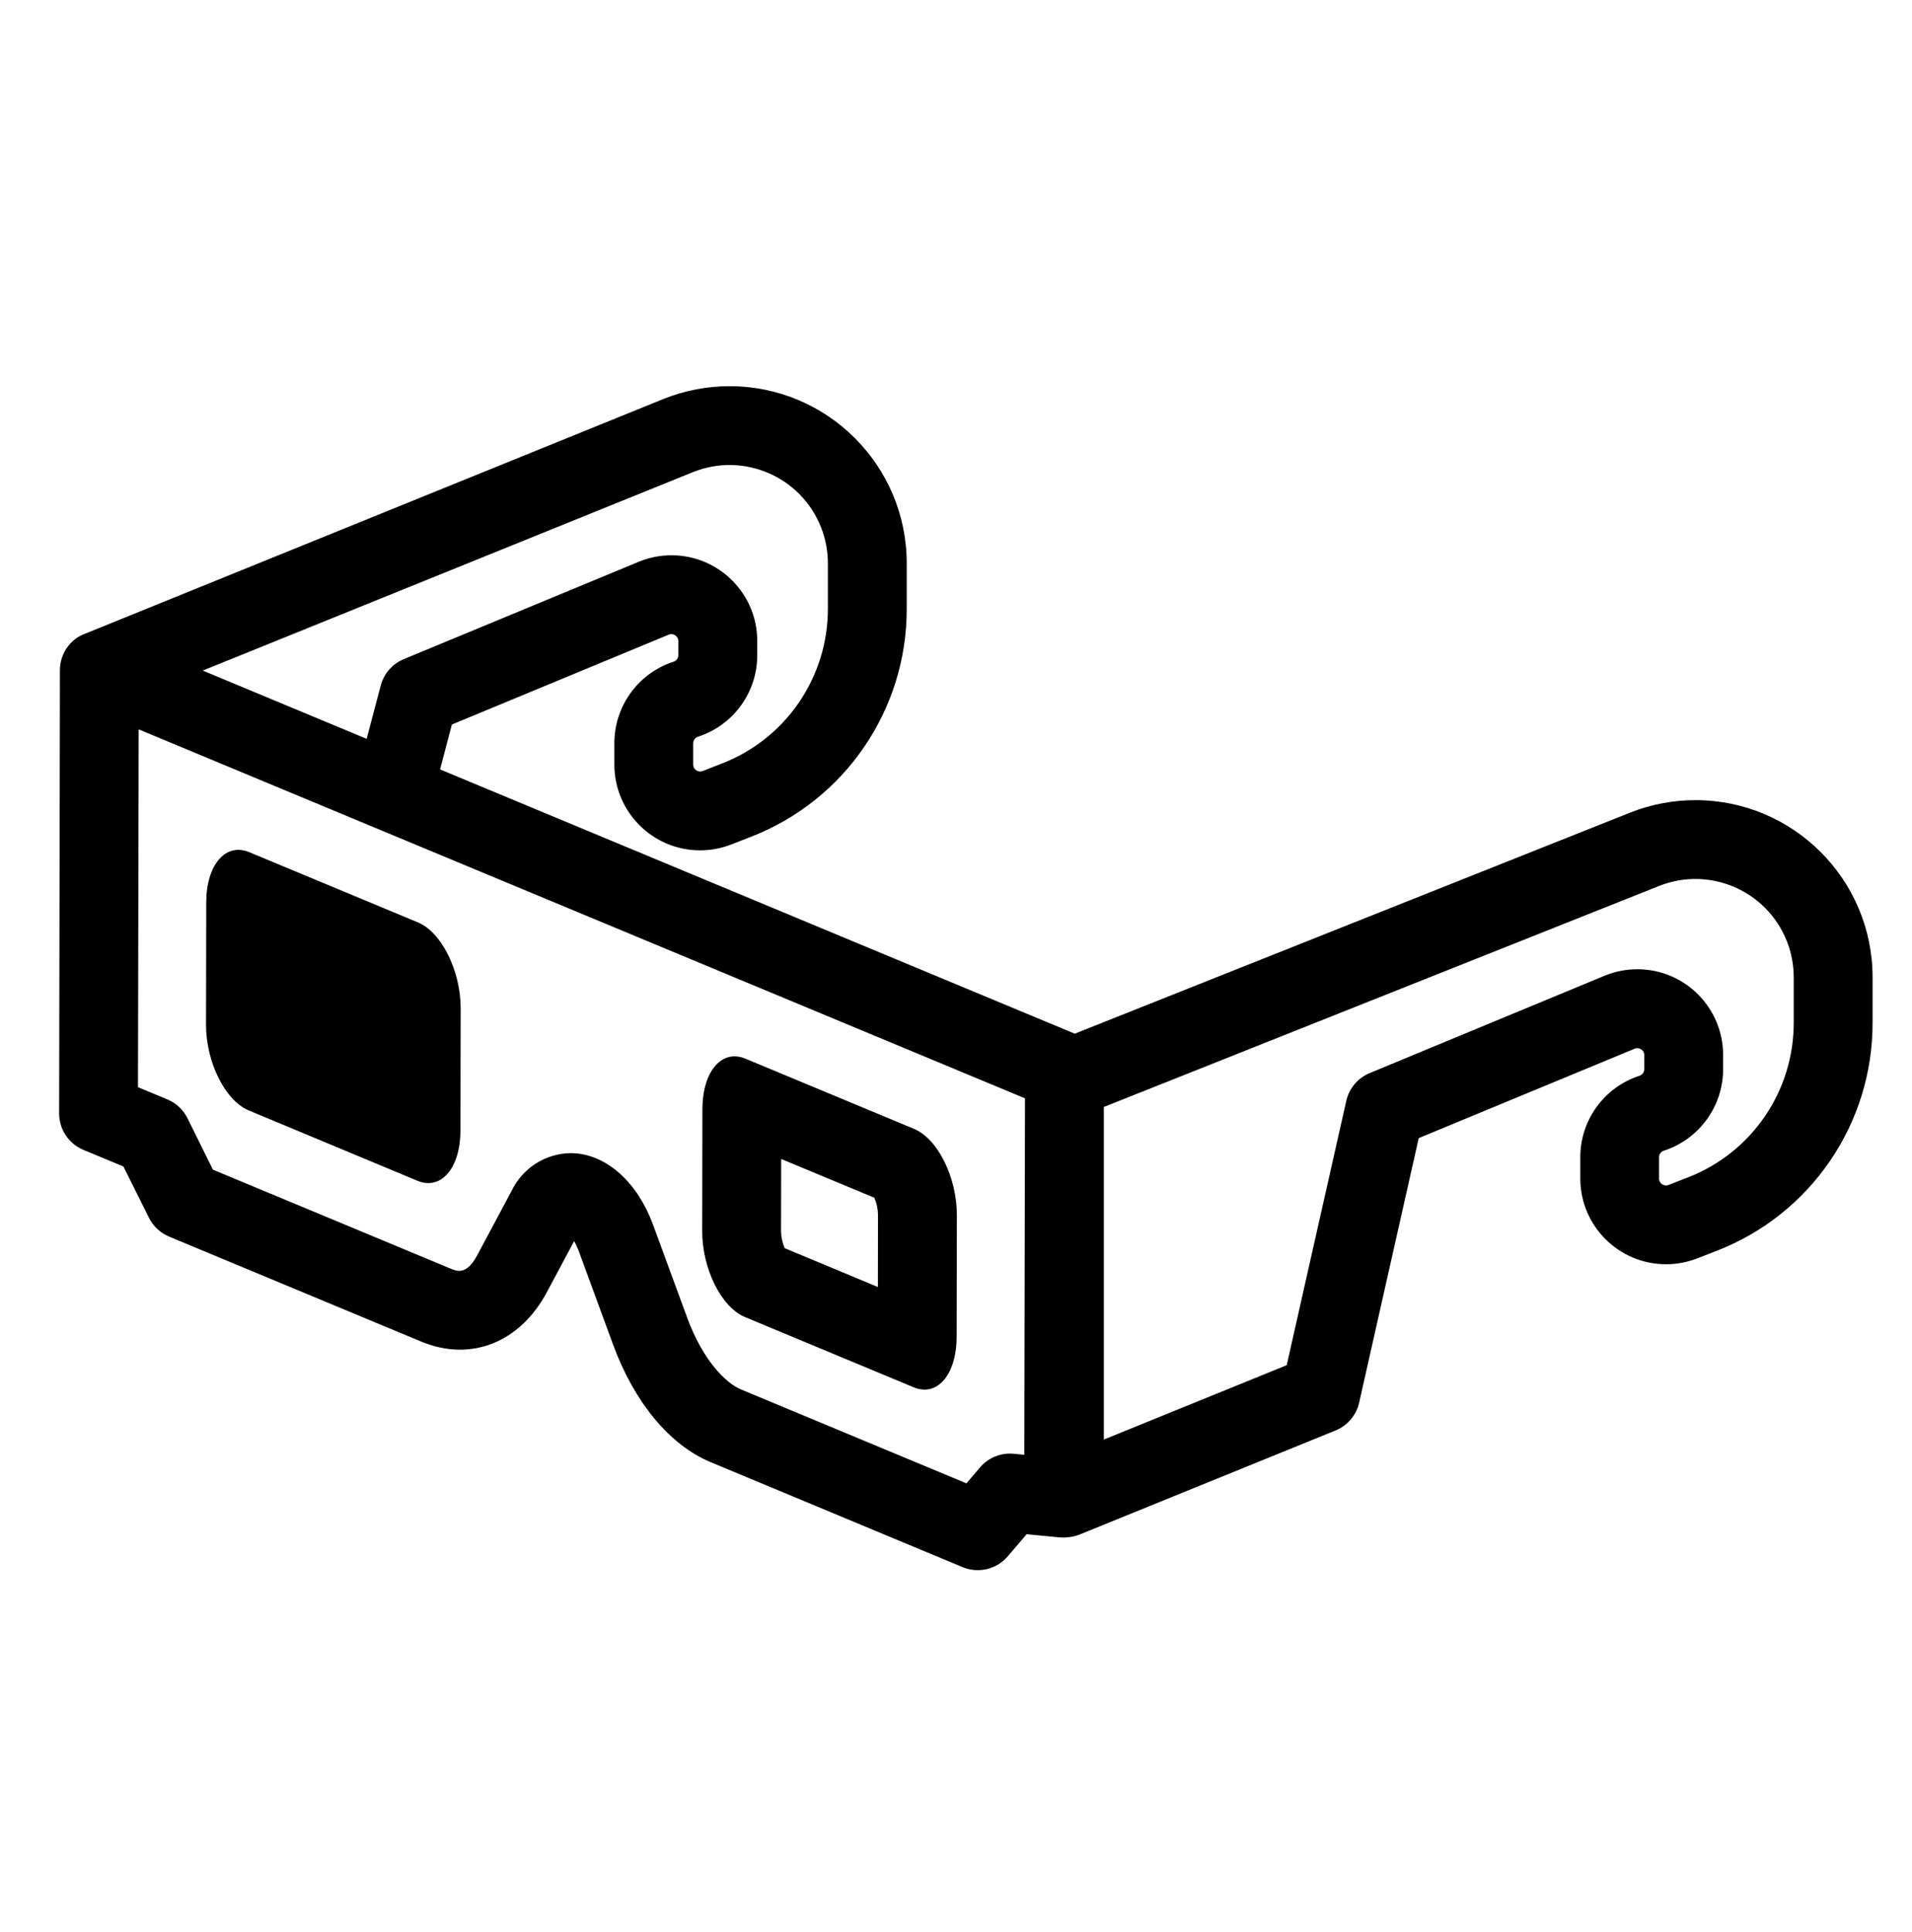 <svg width="97" height="98" xmlns="http://www.w3.org/2000/svg" xmlns:xlink="http://www.w3.org/1999/xlink" xml:space="preserve" overflow="hidden"><g transform="translate(-409 -458)"><g><g><g><g><path d="M421.622 514.333 430.178 517.9C431.378 518.4 432.356 517.258 432.36 515.347L432.371 509.157C432.371 507.247 431.403 505.292 430.201 504.792L421.645 501.23C420.445 500.73 419.466 501.872 419.463 503.783L419.452 509.973C419.449 511.878 420.42 513.833 421.622 514.333Z" fill="#000000" fill-rule="nonzero" fill-opacity="1"/><path d="M446.794 524.814 455.35 528.376C455.525 528.452 455.713 528.492 455.903 528.494 456.838 528.494 457.529 527.43 457.532 525.823L457.543 519.633C457.543 517.723 456.575 515.768 455.373 515.268L446.818 511.706C446.643 511.63 446.455 511.59 446.265 511.588 445.33 511.588 444.638 512.652 444.635 514.259L444.624 520.449C444.621 522.359 445.592 524.314 446.794 524.814ZM448.631 516.794 453.357 518.761C453.475 519.034 453.539 519.328 453.543 519.626L453.537 523.289 448.811 521.321C448.692 521.048 448.628 520.754 448.624 520.456Z" fill="#000000" fill-rule="nonzero" fill-opacity="1"/><path d="M413.26 490.171C413.146 490.215 413.036 490.27 412.932 490.335 412.375 490.706 412.04 491.331 412.04 492L412 514.481C411.998 515.29 412.484 516.02 413.231 516.331L415.262 517.176 416.556 519.776C416.771 520.208 417.134 520.547 417.579 520.732L430.365 526.056C432.87 527.101 435.372 526.116 436.741 523.556L438.127 520.962C438.225 521.136 438.308 521.318 438.376 521.506L440.107 526.221C441.18 529.142 442.981 531.311 445.048 532.172L457.835 537.5C458.636 537.833 459.56 537.612 460.124 536.953L461.084 535.83 462.768 535.992 463 536 463.236 535.977C463.413 535.959 463.587 535.917 463.753 535.853L476.753 530.567C477.36 530.321 477.809 529.793 477.953 529.154L480.975 515.736 491.929 511.2C492.038 511.152 492.163 511.165 492.26 511.233 492.361 511.296 492.42 511.407 492.417 511.526L492.417 512.238C492.417 512.391 492.318 512.527 492.172 512.573 490.38 513.156 489.168 514.828 489.172 516.713L489.172 517.789C489.176 520.193 491.127 522.138 493.531 522.134 494.068 522.134 494.6 522.033 495.1 521.839L496.07 521.461C500.866 519.613 504.021 514.994 504 509.855L504 507.578C503.999 502.614 499.975 498.591 495.011 498.591 493.873 498.591 492.746 498.807 491.689 499.228L463.525 510.438 431.325 497.031 431.925 494.754 442.925 490.196C443.105 490.121 443.312 490.207 443.386 490.387 443.404 490.43 443.413 490.476 443.413 490.522L443.413 491.234C443.413 491.387 443.314 491.523 443.168 491.569 441.376 492.152 440.164 493.824 440.168 495.709L440.168 496.785C440.167 499.187 442.114 501.136 444.516 501.137 445.058 501.137 445.595 501.036 446.1 500.839L447.07 500.461C451.866 498.613 455.021 493.994 455 488.855L455 486.578C455 481.614 450.975 477.59 446.011 477.591 444.87 477.591 443.738 477.809 442.678 478.232ZM444.168 481.945C446.727 480.926 449.627 482.174 450.646 484.733 450.88 485.32 451 485.946 451 486.578L451 488.855C451.014 492.344 448.873 495.479 445.618 496.735L444.647 497.113C444.467 497.184 444.263 497.096 444.192 496.916 444.175 496.874 444.167 496.83 444.167 496.785L444.167 495.709C444.167 495.556 444.265 495.421 444.41 495.374 446.205 494.793 447.42 493.12 447.417 491.234L447.417 490.522C447.418 488.118 445.47 486.169 443.066 486.169 442.494 486.169 441.928 486.281 441.4 486.5L429.484 491.438C428.908 491.677 428.477 492.171 428.317 492.773L427.6 495.48 419.286 492.018ZM460.964 531.8 460.432 531.749C459.783 531.686 459.143 531.944 458.719 532.44L458.029 533.249 446.585 528.482C445.83 528.167 444.663 527.026 443.862 524.845L442.131 520.13C441.353 518.01 439.831 516.621 438.166 516.505 438.089 516.5 438.014 516.497 437.938 516.497 436.664 516.52 435.511 517.259 434.958 518.407L433.213 521.674C432.671 522.688 432.19 522.488 431.903 522.374L419.803 517.337 418.511 514.727C418.297 514.295 417.934 513.956 417.489 513.771L416 513.152 416.035 495 461 513.718ZM500 509.855C500.014 513.344 497.873 516.479 494.618 517.735L493.647 518.113C493.467 518.184 493.263 518.096 493.192 517.916 493.175 517.874 493.167 517.83 493.167 517.785L493.167 516.709C493.167 516.556 493.265 516.421 493.41 516.374 495.205 515.793 496.42 514.12 496.417 512.234L496.417 511.522C496.418 509.118 494.47 507.169 492.066 507.169 491.494 507.169 490.928 507.281 490.4 507.5L478.484 512.438C477.884 512.687 477.443 513.212 477.3 513.846L474.278 527.255 465 531.028 465 514.156 493.168 502.945C495.727 501.926 498.627 503.174 499.646 505.733 499.88 506.32 500 506.946 500 507.578Z" fill="#000000" fill-rule="nonzero" fill-opacity="1"/></g></g></g></g></g></svg>